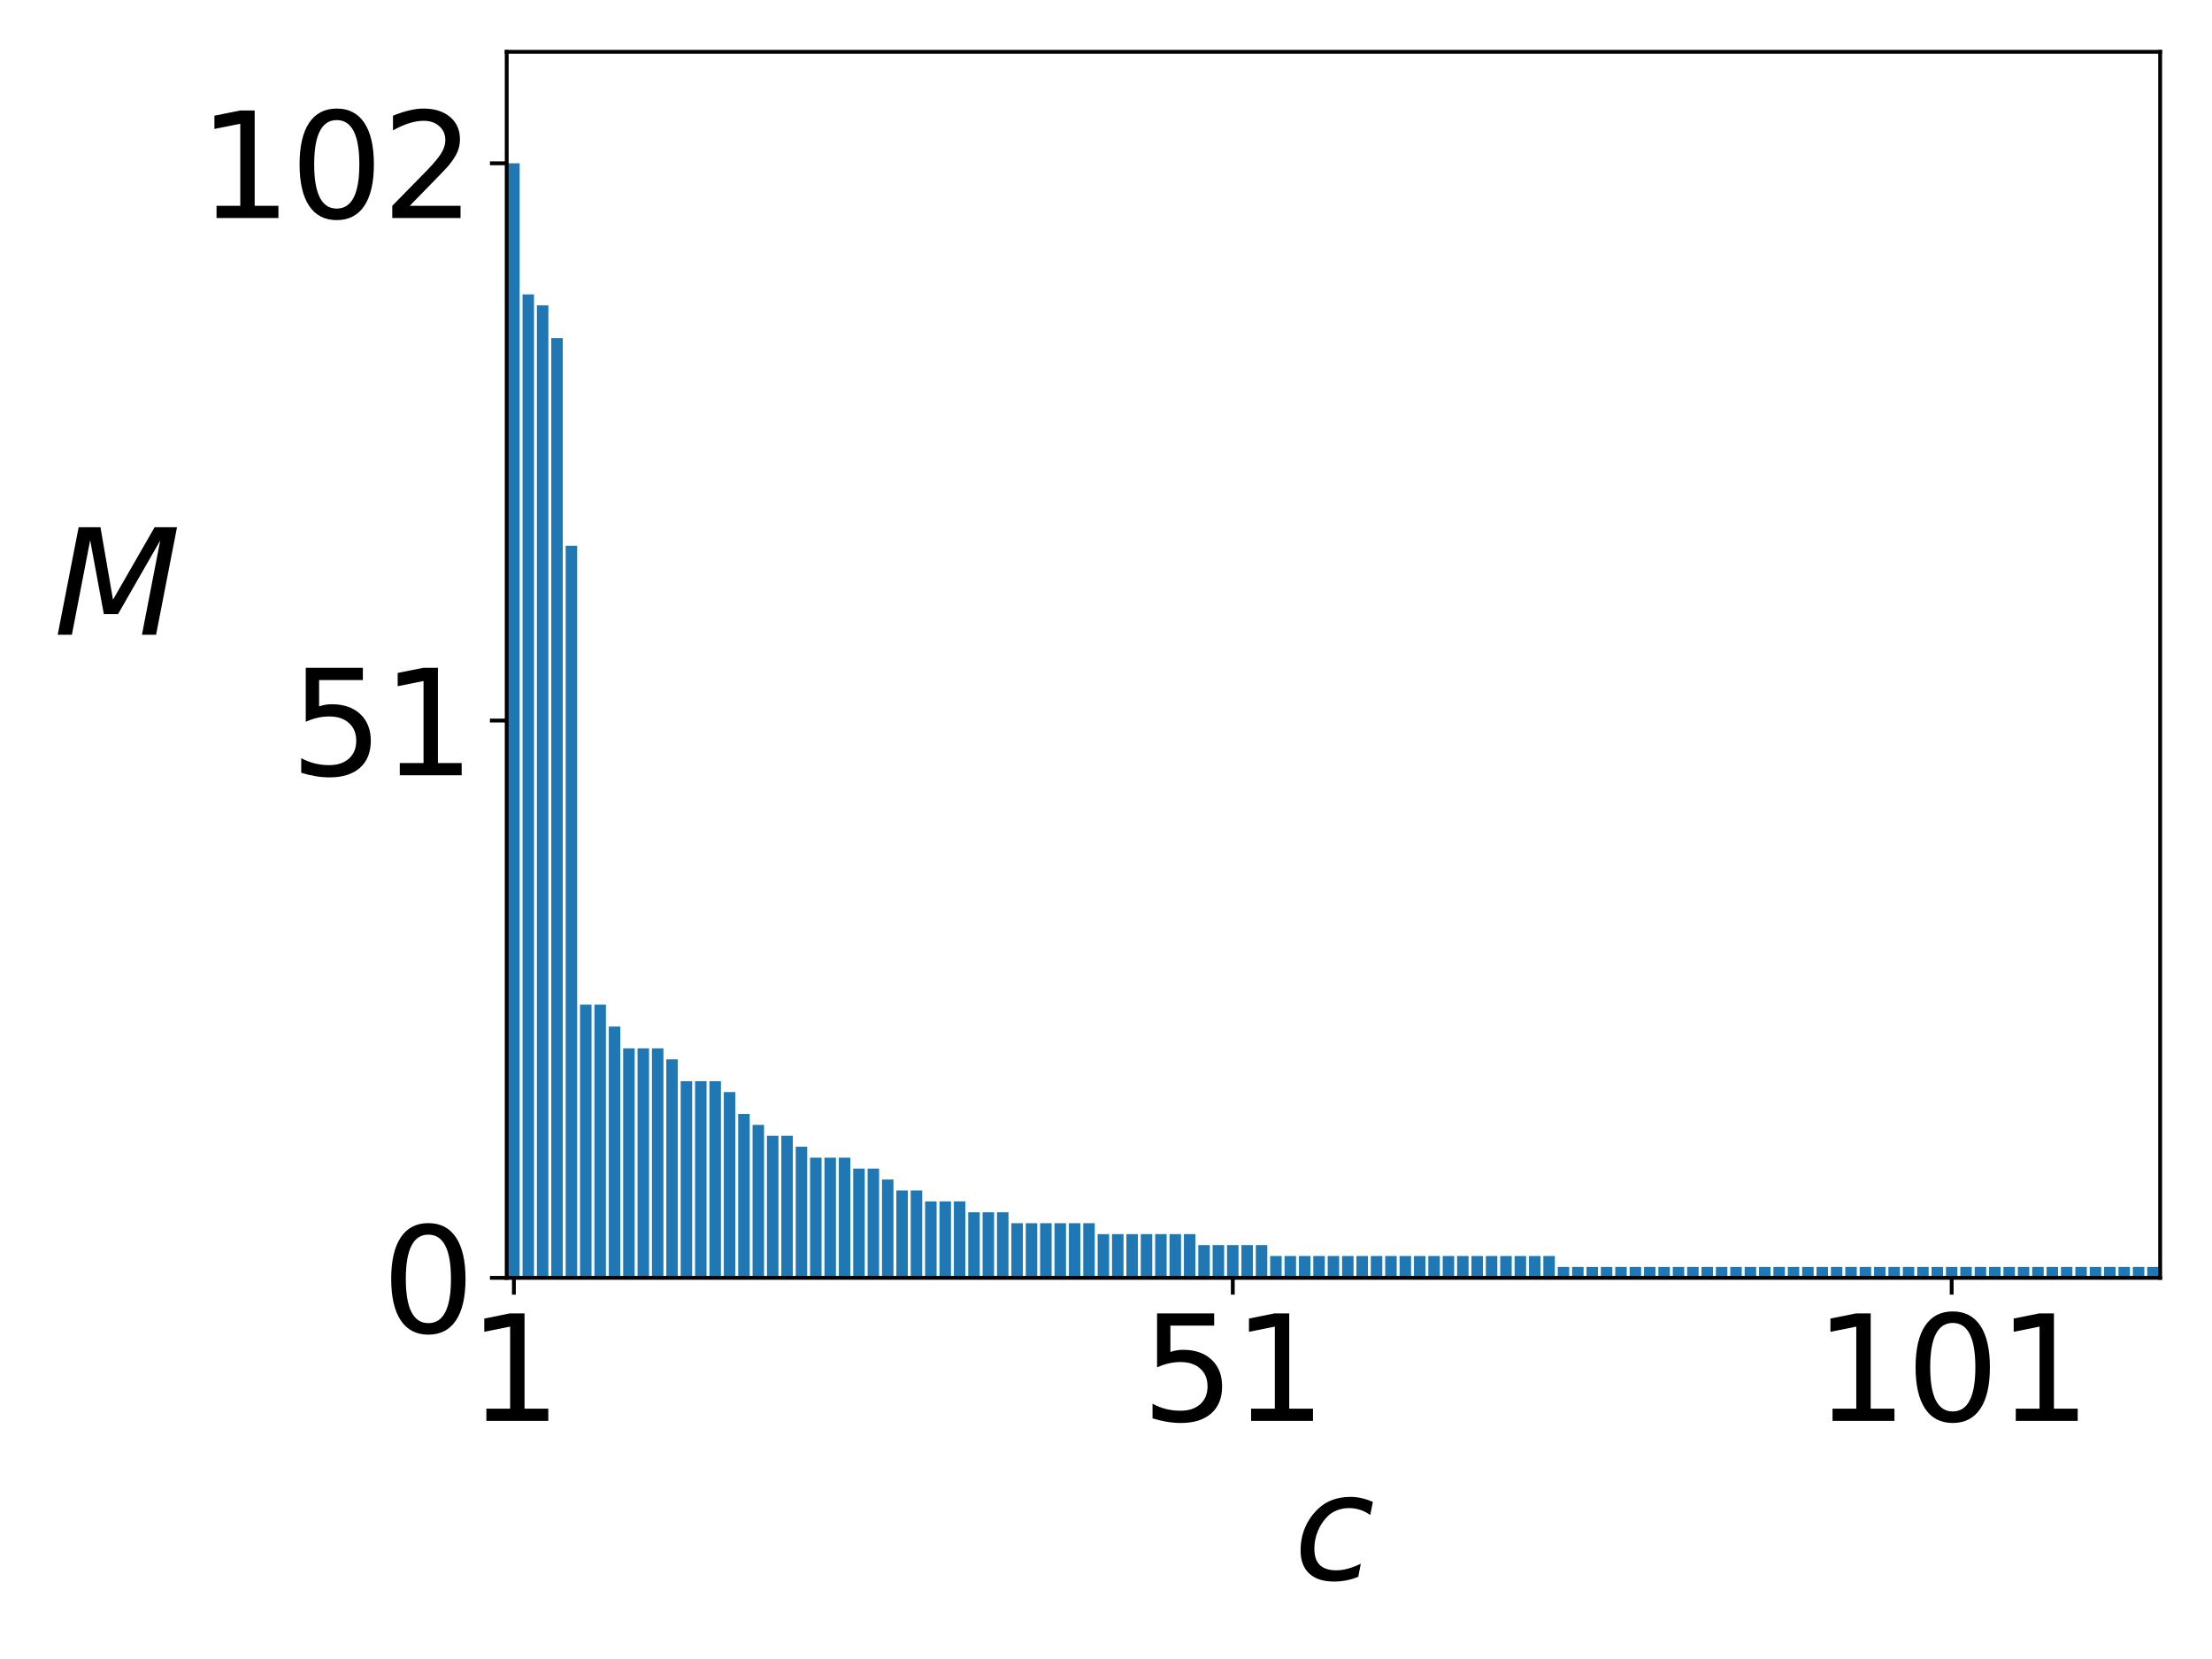 <?xml version="1.0" encoding="utf-8" standalone="no"?>
<!DOCTYPE svg PUBLIC "-//W3C//DTD SVG 1.1//EN"
  "http://www.w3.org/Graphics/SVG/1.1/DTD/svg11.dtd">
<svg xmlns:xlink="http://www.w3.org/1999/xlink" width="460.8pt" height="345.6pt" viewBox="0 0 460.8 345.6" xmlns="http://www.w3.org/2000/svg" version="1.1">
 <defs>
  <style type="text/css">*{stroke-linejoin: round; stroke-linecap: butt}</style>
 </defs>
 <g id="figure_1">
  <g id="patch_1">
   <path d="M 0 345.6 
L 460.8 345.6 
L 460.8 0 
L 0 0 
z
" style="fill: #ffffff"/>
  </g>
  <g id="axes_1">
   <g id="patch_2">
    <path d="M 105.556 266.2 
L 450 266.2 
L 450 10.8 
L 105.556 10.8 
z
" style="fill: #ffffff"/>
   </g>
   <g id="patch_3">
    <path d="M 105.856 266.2 
L 108.252 266.2 
L 108.252 34.018 
L 105.856 34.018 
z
" clip-path="url(#p970e41d0e4)" style="fill: #1f77b4"/>
   </g>
   <g id="patch_4">
    <path d="M 108.851 266.2 
L 111.247 266.2 
L 111.247 61.334 
L 108.851 61.334 
z
" clip-path="url(#p970e41d0e4)" style="fill: #1f77b4"/>
   </g>
   <g id="patch_5">
    <path d="M 111.846 266.2 
L 114.242 266.2 
L 114.242 63.61 
L 111.846 63.61 
z
" clip-path="url(#p970e41d0e4)" style="fill: #1f77b4"/>
   </g>
   <g id="patch_6">
    <path d="M 114.841 266.2 
L 117.237 266.2 
L 117.237 70.439 
L 114.841 70.439 
z
" clip-path="url(#p970e41d0e4)" style="fill: #1f77b4"/>
   </g>
   <g id="patch_7">
    <path d="M 117.836 266.2 
L 120.233 266.2 
L 120.233 113.688 
L 117.836 113.688 
z
" clip-path="url(#p970e41d0e4)" style="fill: #1f77b4"/>
   </g>
   <g id="patch_8">
    <path d="M 120.832 266.2 
L 123.228 266.2 
L 123.228 209.293 
L 120.832 209.293 
z
" clip-path="url(#p970e41d0e4)" style="fill: #1f77b4"/>
   </g>
   <g id="patch_9">
    <path d="M 123.827 266.2 
L 126.223 266.2 
L 126.223 209.293 
L 123.827 209.293 
z
" clip-path="url(#p970e41d0e4)" style="fill: #1f77b4"/>
   </g>
   <g id="patch_10">
    <path d="M 126.822 266.2 
L 129.218 266.2 
L 129.218 213.845 
L 126.822 213.845 
z
" clip-path="url(#p970e41d0e4)" style="fill: #1f77b4"/>
   </g>
   <g id="patch_11">
    <path d="M 129.817 266.2 
L 132.213 266.2 
L 132.213 218.398 
L 129.817 218.398 
z
" clip-path="url(#p970e41d0e4)" style="fill: #1f77b4"/>
   </g>
   <g id="patch_12">
    <path d="M 132.812 266.2 
L 135.208 266.2 
L 135.208 218.398 
L 132.812 218.398 
z
" clip-path="url(#p970e41d0e4)" style="fill: #1f77b4"/>
   </g>
   <g id="patch_13">
    <path d="M 135.807 266.2 
L 138.204 266.2 
L 138.204 218.398 
L 135.807 218.398 
z
" clip-path="url(#p970e41d0e4)" style="fill: #1f77b4"/>
   </g>
   <g id="patch_14">
    <path d="M 138.803 266.2 
L 141.199 266.2 
L 141.199 220.674 
L 138.803 220.674 
z
" clip-path="url(#p970e41d0e4)" style="fill: #1f77b4"/>
   </g>
   <g id="patch_15">
    <path d="M 141.798 266.2 
L 144.194 266.2 
L 144.194 225.227 
L 141.798 225.227 
z
" clip-path="url(#p970e41d0e4)" style="fill: #1f77b4"/>
   </g>
   <g id="patch_16">
    <path d="M 144.793 266.2 
L 147.189 266.2 
L 147.189 225.227 
L 144.793 225.227 
z
" clip-path="url(#p970e41d0e4)" style="fill: #1f77b4"/>
   </g>
   <g id="patch_17">
    <path d="M 147.788 266.2 
L 150.184 266.2 
L 150.184 225.227 
L 147.788 225.227 
z
" clip-path="url(#p970e41d0e4)" style="fill: #1f77b4"/>
   </g>
   <g id="patch_18">
    <path d="M 150.783 266.2 
L 153.179 266.2 
L 153.179 227.503 
L 150.783 227.503 
z
" clip-path="url(#p970e41d0e4)" style="fill: #1f77b4"/>
   </g>
   <g id="patch_19">
    <path d="M 153.778 266.2 
L 156.175 266.2 
L 156.175 232.056 
L 153.778 232.056 
z
" clip-path="url(#p970e41d0e4)" style="fill: #1f77b4"/>
   </g>
   <g id="patch_20">
    <path d="M 156.774 266.2 
L 159.17 266.2 
L 159.17 234.332 
L 156.774 234.332 
z
" clip-path="url(#p970e41d0e4)" style="fill: #1f77b4"/>
   </g>
   <g id="patch_21">
    <path d="M 159.769 266.2 
L 162.165 266.2 
L 162.165 236.608 
L 159.769 236.608 
z
" clip-path="url(#p970e41d0e4)" style="fill: #1f77b4"/>
   </g>
   <g id="patch_22">
    <path d="M 162.764 266.2 
L 165.16 266.2 
L 165.16 236.608 
L 162.764 236.608 
z
" clip-path="url(#p970e41d0e4)" style="fill: #1f77b4"/>
   </g>
   <g id="patch_23">
    <path d="M 165.759 266.2 
L 168.155 266.2 
L 168.155 238.884 
L 165.759 238.884 
z
" clip-path="url(#p970e41d0e4)" style="fill: #1f77b4"/>
   </g>
   <g id="patch_24">
    <path d="M 168.754 266.2 
L 171.15 266.2 
L 171.15 241.161 
L 168.754 241.161 
z
" clip-path="url(#p970e41d0e4)" style="fill: #1f77b4"/>
   </g>
   <g id="patch_25">
    <path d="M 171.749 266.2 
L 174.145 266.2 
L 174.145 241.161 
L 171.749 241.161 
z
" clip-path="url(#p970e41d0e4)" style="fill: #1f77b4"/>
   </g>
   <g id="patch_26">
    <path d="M 174.745 266.2 
L 177.141 266.2 
L 177.141 241.161 
L 174.745 241.161 
z
" clip-path="url(#p970e41d0e4)" style="fill: #1f77b4"/>
   </g>
   <g id="patch_27">
    <path d="M 177.74 266.2 
L 180.136 266.2 
L 180.136 243.437 
L 177.74 243.437 
z
" clip-path="url(#p970e41d0e4)" style="fill: #1f77b4"/>
   </g>
   <g id="patch_28">
    <path d="M 180.735 266.2 
L 183.131 266.2 
L 183.131 243.437 
L 180.735 243.437 
z
" clip-path="url(#p970e41d0e4)" style="fill: #1f77b4"/>
   </g>
   <g id="patch_29">
    <path d="M 183.73 266.2 
L 186.126 266.2 
L 186.126 245.713 
L 183.73 245.713 
z
" clip-path="url(#p970e41d0e4)" style="fill: #1f77b4"/>
   </g>
   <g id="patch_30">
    <path d="M 186.725 266.2 
L 189.121 266.2 
L 189.121 247.99 
L 186.725 247.99 
z
" clip-path="url(#p970e41d0e4)" style="fill: #1f77b4"/>
   </g>
   <g id="patch_31">
    <path d="M 189.72 266.2 
L 192.116 266.2 
L 192.116 247.99 
L 189.72 247.99 
z
" clip-path="url(#p970e41d0e4)" style="fill: #1f77b4"/>
   </g>
   <g id="patch_32">
    <path d="M 192.715 266.2 
L 195.112 266.2 
L 195.112 250.266 
L 192.715 250.266 
z
" clip-path="url(#p970e41d0e4)" style="fill: #1f77b4"/>
   </g>
   <g id="patch_33">
    <path d="M 195.711 266.2 
L 198.107 266.2 
L 198.107 250.266 
L 195.711 250.266 
z
" clip-path="url(#p970e41d0e4)" style="fill: #1f77b4"/>
   </g>
   <g id="patch_34">
    <path d="M 198.706 266.2 
L 201.102 266.2 
L 201.102 250.266 
L 198.706 250.266 
z
" clip-path="url(#p970e41d0e4)" style="fill: #1f77b4"/>
   </g>
   <g id="patch_35">
    <path d="M 201.701 266.2 
L 204.097 266.2 
L 204.097 252.542 
L 201.701 252.542 
z
" clip-path="url(#p970e41d0e4)" style="fill: #1f77b4"/>
   </g>
   <g id="patch_36">
    <path d="M 204.696 266.2 
L 207.092 266.2 
L 207.092 252.542 
L 204.696 252.542 
z
" clip-path="url(#p970e41d0e4)" style="fill: #1f77b4"/>
   </g>
   <g id="patch_37">
    <path d="M 207.691 266.2 
L 210.087 266.2 
L 210.087 252.542 
L 207.691 252.542 
z
" clip-path="url(#p970e41d0e4)" style="fill: #1f77b4"/>
   </g>
   <g id="patch_38">
    <path d="M 210.686 266.2 
L 213.083 266.2 
L 213.083 254.819 
L 210.686 254.819 
z
" clip-path="url(#p970e41d0e4)" style="fill: #1f77b4"/>
   </g>
   <g id="patch_39">
    <path d="M 213.682 266.2 
L 216.078 266.2 
L 216.078 254.819 
L 213.682 254.819 
z
" clip-path="url(#p970e41d0e4)" style="fill: #1f77b4"/>
   </g>
   <g id="patch_40">
    <path d="M 216.677 266.2 
L 219.073 266.2 
L 219.073 254.819 
L 216.677 254.819 
z
" clip-path="url(#p970e41d0e4)" style="fill: #1f77b4"/>
   </g>
   <g id="patch_41">
    <path d="M 219.672 266.2 
L 222.068 266.2 
L 222.068 254.819 
L 219.672 254.819 
z
" clip-path="url(#p970e41d0e4)" style="fill: #1f77b4"/>
   </g>
   <g id="patch_42">
    <path d="M 222.667 266.2 
L 225.063 266.2 
L 225.063 254.819 
L 222.667 254.819 
z
" clip-path="url(#p970e41d0e4)" style="fill: #1f77b4"/>
   </g>
   <g id="patch_43">
    <path d="M 225.662 266.2 
L 228.058 266.2 
L 228.058 254.819 
L 225.662 254.819 
z
" clip-path="url(#p970e41d0e4)" style="fill: #1f77b4"/>
   </g>
   <g id="patch_44">
    <path d="M 228.657 266.2 
L 231.054 266.2 
L 231.054 257.095 
L 228.657 257.095 
z
" clip-path="url(#p970e41d0e4)" style="fill: #1f77b4"/>
   </g>
   <g id="patch_45">
    <path d="M 231.653 266.2 
L 234.049 266.2 
L 234.049 257.095 
L 231.653 257.095 
z
" clip-path="url(#p970e41d0e4)" style="fill: #1f77b4"/>
   </g>
   <g id="patch_46">
    <path d="M 234.648 266.2 
L 237.044 266.2 
L 237.044 257.095 
L 234.648 257.095 
z
" clip-path="url(#p970e41d0e4)" style="fill: #1f77b4"/>
   </g>
   <g id="patch_47">
    <path d="M 237.643 266.2 
L 240.039 266.2 
L 240.039 257.095 
L 237.643 257.095 
z
" clip-path="url(#p970e41d0e4)" style="fill: #1f77b4"/>
   </g>
   <g id="patch_48">
    <path d="M 240.638 266.2 
L 243.034 266.2 
L 243.034 257.095 
L 240.638 257.095 
z
" clip-path="url(#p970e41d0e4)" style="fill: #1f77b4"/>
   </g>
   <g id="patch_49">
    <path d="M 243.633 266.2 
L 246.029 266.2 
L 246.029 257.095 
L 243.633 257.095 
z
" clip-path="url(#p970e41d0e4)" style="fill: #1f77b4"/>
   </g>
   <g id="patch_50">
    <path d="M 246.628 266.2 
L 249.025 266.2 
L 249.025 257.095 
L 246.628 257.095 
z
" clip-path="url(#p970e41d0e4)" style="fill: #1f77b4"/>
   </g>
   <g id="patch_51">
    <path d="M 249.624 266.2 
L 252.02 266.2 
L 252.02 259.371 
L 249.624 259.371 
z
" clip-path="url(#p970e41d0e4)" style="fill: #1f77b4"/>
   </g>
   <g id="patch_52">
    <path d="M 252.619 266.2 
L 255.015 266.2 
L 255.015 259.371 
L 252.619 259.371 
z
" clip-path="url(#p970e41d0e4)" style="fill: #1f77b4"/>
   </g>
   <g id="patch_53">
    <path d="M 255.614 266.2 
L 258.01 266.2 
L 258.01 259.371 
L 255.614 259.371 
z
" clip-path="url(#p970e41d0e4)" style="fill: #1f77b4"/>
   </g>
   <g id="patch_54">
    <path d="M 258.609 266.2 
L 261.005 266.2 
L 261.005 259.371 
L 258.609 259.371 
z
" clip-path="url(#p970e41d0e4)" style="fill: #1f77b4"/>
   </g>
   <g id="patch_55">
    <path d="M 261.604 266.2 
L 264 266.2 
L 264 259.371 
L 261.604 259.371 
z
" clip-path="url(#p970e41d0e4)" style="fill: #1f77b4"/>
   </g>
   <g id="patch_56">
    <path d="M 264.599 266.2 
L 266.996 266.2 
L 266.996 261.647 
L 264.599 261.647 
z
" clip-path="url(#p970e41d0e4)" style="fill: #1f77b4"/>
   </g>
   <g id="patch_57">
    <path d="M 267.595 266.2 
L 269.991 266.2 
L 269.991 261.647 
L 267.595 261.647 
z
" clip-path="url(#p970e41d0e4)" style="fill: #1f77b4"/>
   </g>
   <g id="patch_58">
    <path d="M 270.59 266.2 
L 272.986 266.2 
L 272.986 261.647 
L 270.59 261.647 
z
" clip-path="url(#p970e41d0e4)" style="fill: #1f77b4"/>
   </g>
   <g id="patch_59">
    <path d="M 273.585 266.2 
L 275.981 266.2 
L 275.981 261.647 
L 273.585 261.647 
z
" clip-path="url(#p970e41d0e4)" style="fill: #1f77b4"/>
   </g>
   <g id="patch_60">
    <path d="M 276.58 266.2 
L 278.976 266.2 
L 278.976 261.647 
L 276.58 261.647 
z
" clip-path="url(#p970e41d0e4)" style="fill: #1f77b4"/>
   </g>
   <g id="patch_61">
    <path d="M 279.575 266.2 
L 281.971 266.2 
L 281.971 261.647 
L 279.575 261.647 
z
" clip-path="url(#p970e41d0e4)" style="fill: #1f77b4"/>
   </g>
   <g id="patch_62">
    <path d="M 282.57 266.2 
L 284.967 266.2 
L 284.967 261.647 
L 282.57 261.647 
z
" clip-path="url(#p970e41d0e4)" style="fill: #1f77b4"/>
   </g>
   <g id="patch_63">
    <path d="M 285.566 266.2 
L 287.962 266.2 
L 287.962 261.647 
L 285.566 261.647 
z
" clip-path="url(#p970e41d0e4)" style="fill: #1f77b4"/>
   </g>
   <g id="patch_64">
    <path d="M 288.561 266.2 
L 290.957 266.2 
L 290.957 261.647 
L 288.561 261.647 
z
" clip-path="url(#p970e41d0e4)" style="fill: #1f77b4"/>
   </g>
   <g id="patch_65">
    <path d="M 291.556 266.2 
L 293.952 266.2 
L 293.952 261.647 
L 291.556 261.647 
z
" clip-path="url(#p970e41d0e4)" style="fill: #1f77b4"/>
   </g>
   <g id="patch_66">
    <path d="M 294.551 266.2 
L 296.947 266.2 
L 296.947 261.647 
L 294.551 261.647 
z
" clip-path="url(#p970e41d0e4)" style="fill: #1f77b4"/>
   </g>
   <g id="patch_67">
    <path d="M 297.546 266.2 
L 299.942 266.2 
L 299.942 261.647 
L 297.546 261.647 
z
" clip-path="url(#p970e41d0e4)" style="fill: #1f77b4"/>
   </g>
   <g id="patch_68">
    <path d="M 300.541 266.2 
L 302.937 266.2 
L 302.937 261.647 
L 300.541 261.647 
z
" clip-path="url(#p970e41d0e4)" style="fill: #1f77b4"/>
   </g>
   <g id="patch_69">
    <path d="M 303.537 266.2 
L 305.933 266.2 
L 305.933 261.647 
L 303.537 261.647 
z
" clip-path="url(#p970e41d0e4)" style="fill: #1f77b4"/>
   </g>
   <g id="patch_70">
    <path d="M 306.532 266.2 
L 308.928 266.2 
L 308.928 261.647 
L 306.532 261.647 
z
" clip-path="url(#p970e41d0e4)" style="fill: #1f77b4"/>
   </g>
   <g id="patch_71">
    <path d="M 309.527 266.2 
L 311.923 266.2 
L 311.923 261.647 
L 309.527 261.647 
z
" clip-path="url(#p970e41d0e4)" style="fill: #1f77b4"/>
   </g>
   <g id="patch_72">
    <path d="M 312.522 266.2 
L 314.918 266.2 
L 314.918 261.647 
L 312.522 261.647 
z
" clip-path="url(#p970e41d0e4)" style="fill: #1f77b4"/>
   </g>
   <g id="patch_73">
    <path d="M 315.517 266.2 
L 317.913 266.2 
L 317.913 261.647 
L 315.517 261.647 
z
" clip-path="url(#p970e41d0e4)" style="fill: #1f77b4"/>
   </g>
   <g id="patch_74">
    <path d="M 318.512 266.2 
L 320.908 266.2 
L 320.908 261.647 
L 318.512 261.647 
z
" clip-path="url(#p970e41d0e4)" style="fill: #1f77b4"/>
   </g>
   <g id="patch_75">
    <path d="M 321.508 266.2 
L 323.904 266.2 
L 323.904 261.647 
L 321.508 261.647 
z
" clip-path="url(#p970e41d0e4)" style="fill: #1f77b4"/>
   </g>
   <g id="patch_76">
    <path d="M 324.503 266.2 
L 326.899 266.2 
L 326.899 263.924 
L 324.503 263.924 
z
" clip-path="url(#p970e41d0e4)" style="fill: #1f77b4"/>
   </g>
   <g id="patch_77">
    <path d="M 327.498 266.2 
L 329.894 266.2 
L 329.894 263.924 
L 327.498 263.924 
z
" clip-path="url(#p970e41d0e4)" style="fill: #1f77b4"/>
   </g>
   <g id="patch_78">
    <path d="M 330.493 266.2 
L 332.889 266.2 
L 332.889 263.924 
L 330.493 263.924 
z
" clip-path="url(#p970e41d0e4)" style="fill: #1f77b4"/>
   </g>
   <g id="patch_79">
    <path d="M 333.488 266.2 
L 335.884 266.2 
L 335.884 263.924 
L 333.488 263.924 
z
" clip-path="url(#p970e41d0e4)" style="fill: #1f77b4"/>
   </g>
   <g id="patch_80">
    <path d="M 336.483 266.2 
L 338.879 266.2 
L 338.879 263.924 
L 336.483 263.924 
z
" clip-path="url(#p970e41d0e4)" style="fill: #1f77b4"/>
   </g>
   <g id="patch_81">
    <path d="M 339.478 266.2 
L 341.875 266.2 
L 341.875 263.924 
L 339.478 263.924 
z
" clip-path="url(#p970e41d0e4)" style="fill: #1f77b4"/>
   </g>
   <g id="patch_82">
    <path d="M 342.474 266.2 
L 344.87 266.2 
L 344.87 263.924 
L 342.474 263.924 
z
" clip-path="url(#p970e41d0e4)" style="fill: #1f77b4"/>
   </g>
   <g id="patch_83">
    <path d="M 345.469 266.2 
L 347.865 266.2 
L 347.865 263.924 
L 345.469 263.924 
z
" clip-path="url(#p970e41d0e4)" style="fill: #1f77b4"/>
   </g>
   <g id="patch_84">
    <path d="M 348.464 266.2 
L 350.86 266.2 
L 350.86 263.924 
L 348.464 263.924 
z
" clip-path="url(#p970e41d0e4)" style="fill: #1f77b4"/>
   </g>
   <g id="patch_85">
    <path d="M 351.459 266.2 
L 353.855 266.2 
L 353.855 263.924 
L 351.459 263.924 
z
" clip-path="url(#p970e41d0e4)" style="fill: #1f77b4"/>
   </g>
   <g id="patch_86">
    <path d="M 354.454 266.2 
L 356.85 266.2 
L 356.85 263.924 
L 354.454 263.924 
z
" clip-path="url(#p970e41d0e4)" style="fill: #1f77b4"/>
   </g>
   <g id="patch_87">
    <path d="M 357.449 266.2 
L 359.846 266.2 
L 359.846 263.924 
L 357.449 263.924 
z
" clip-path="url(#p970e41d0e4)" style="fill: #1f77b4"/>
   </g>
   <g id="patch_88">
    <path d="M 360.445 266.2 
L 362.841 266.2 
L 362.841 263.924 
L 360.445 263.924 
z
" clip-path="url(#p970e41d0e4)" style="fill: #1f77b4"/>
   </g>
   <g id="patch_89">
    <path d="M 363.44 266.2 
L 365.836 266.2 
L 365.836 263.924 
L 363.44 263.924 
z
" clip-path="url(#p970e41d0e4)" style="fill: #1f77b4"/>
   </g>
   <g id="patch_90">
    <path d="M 366.435 266.2 
L 368.831 266.2 
L 368.831 263.924 
L 366.435 263.924 
z
" clip-path="url(#p970e41d0e4)" style="fill: #1f77b4"/>
   </g>
   <g id="patch_91">
    <path d="M 369.43 266.2 
L 371.826 266.2 
L 371.826 263.924 
L 369.43 263.924 
z
" clip-path="url(#p970e41d0e4)" style="fill: #1f77b4"/>
   </g>
   <g id="patch_92">
    <path d="M 372.425 266.2 
L 374.821 266.2 
L 374.821 263.924 
L 372.425 263.924 
z
" clip-path="url(#p970e41d0e4)" style="fill: #1f77b4"/>
   </g>
   <g id="patch_93">
    <path d="M 375.42 266.2 
L 377.817 266.2 
L 377.817 263.924 
L 375.42 263.924 
z
" clip-path="url(#p970e41d0e4)" style="fill: #1f77b4"/>
   </g>
   <g id="patch_94">
    <path d="M 378.416 266.2 
L 380.812 266.2 
L 380.812 263.924 
L 378.416 263.924 
z
" clip-path="url(#p970e41d0e4)" style="fill: #1f77b4"/>
   </g>
   <g id="patch_95">
    <path d="M 381.411 266.2 
L 383.807 266.2 
L 383.807 263.924 
L 381.411 263.924 
z
" clip-path="url(#p970e41d0e4)" style="fill: #1f77b4"/>
   </g>
   <g id="patch_96">
    <path d="M 384.406 266.2 
L 386.802 266.2 
L 386.802 263.924 
L 384.406 263.924 
z
" clip-path="url(#p970e41d0e4)" style="fill: #1f77b4"/>
   </g>
   <g id="patch_97">
    <path d="M 387.401 266.2 
L 389.797 266.2 
L 389.797 263.924 
L 387.401 263.924 
z
" clip-path="url(#p970e41d0e4)" style="fill: #1f77b4"/>
   </g>
   <g id="patch_98">
    <path d="M 390.396 266.2 
L 392.792 266.2 
L 392.792 263.924 
L 390.396 263.924 
z
" clip-path="url(#p970e41d0e4)" style="fill: #1f77b4"/>
   </g>
   <g id="patch_99">
    <path d="M 393.391 266.2 
L 395.788 266.2 
L 395.788 263.924 
L 393.391 263.924 
z
" clip-path="url(#p970e41d0e4)" style="fill: #1f77b4"/>
   </g>
   <g id="patch_100">
    <path d="M 396.387 266.2 
L 398.783 266.2 
L 398.783 263.924 
L 396.387 263.924 
z
" clip-path="url(#p970e41d0e4)" style="fill: #1f77b4"/>
   </g>
   <g id="patch_101">
    <path d="M 399.382 266.2 
L 401.778 266.2 
L 401.778 263.924 
L 399.382 263.924 
z
" clip-path="url(#p970e41d0e4)" style="fill: #1f77b4"/>
   </g>
   <g id="patch_102">
    <path d="M 402.377 266.2 
L 404.773 266.2 
L 404.773 263.924 
L 402.377 263.924 
z
" clip-path="url(#p970e41d0e4)" style="fill: #1f77b4"/>
   </g>
   <g id="patch_103">
    <path d="M 405.372 266.2 
L 407.768 266.2 
L 407.768 263.924 
L 405.372 263.924 
z
" clip-path="url(#p970e41d0e4)" style="fill: #1f77b4"/>
   </g>
   <g id="patch_104">
    <path d="M 408.367 266.2 
L 410.763 266.2 
L 410.763 263.924 
L 408.367 263.924 
z
" clip-path="url(#p970e41d0e4)" style="fill: #1f77b4"/>
   </g>
   <g id="patch_105">
    <path d="M 411.362 266.2 
L 413.759 266.2 
L 413.759 263.924 
L 411.362 263.924 
z
" clip-path="url(#p970e41d0e4)" style="fill: #1f77b4"/>
   </g>
   <g id="patch_106">
    <path d="M 414.358 266.2 
L 416.754 266.2 
L 416.754 263.924 
L 414.358 263.924 
z
" clip-path="url(#p970e41d0e4)" style="fill: #1f77b4"/>
   </g>
   <g id="patch_107">
    <path d="M 417.353 266.2 
L 419.749 266.2 
L 419.749 263.924 
L 417.353 263.924 
z
" clip-path="url(#p970e41d0e4)" style="fill: #1f77b4"/>
   </g>
   <g id="patch_108">
    <path d="M 420.348 266.2 
L 422.744 266.2 
L 422.744 263.924 
L 420.348 263.924 
z
" clip-path="url(#p970e41d0e4)" style="fill: #1f77b4"/>
   </g>
   <g id="patch_109">
    <path d="M 423.343 266.2 
L 425.739 266.2 
L 425.739 263.924 
L 423.343 263.924 
z
" clip-path="url(#p970e41d0e4)" style="fill: #1f77b4"/>
   </g>
   <g id="patch_110">
    <path d="M 426.338 266.2 
L 428.734 266.2 
L 428.734 263.924 
L 426.338 263.924 
z
" clip-path="url(#p970e41d0e4)" style="fill: #1f77b4"/>
   </g>
   <g id="patch_111">
    <path d="M 429.333 266.2 
L 431.73 266.2 
L 431.73 263.924 
L 429.333 263.924 
z
" clip-path="url(#p970e41d0e4)" style="fill: #1f77b4"/>
   </g>
   <g id="patch_112">
    <path d="M 432.329 266.2 
L 434.725 266.2 
L 434.725 263.924 
L 432.329 263.924 
z
" clip-path="url(#p970e41d0e4)" style="fill: #1f77b4"/>
   </g>
   <g id="patch_113">
    <path d="M 435.324 266.2 
L 437.72 266.2 
L 437.72 263.924 
L 435.324 263.924 
z
" clip-path="url(#p970e41d0e4)" style="fill: #1f77b4"/>
   </g>
   <g id="patch_114">
    <path d="M 438.319 266.2 
L 440.715 266.2 
L 440.715 263.924 
L 438.319 263.924 
z
" clip-path="url(#p970e41d0e4)" style="fill: #1f77b4"/>
   </g>
   <g id="patch_115">
    <path d="M 441.314 266.2 
L 443.71 266.2 
L 443.71 263.924 
L 441.314 263.924 
z
" clip-path="url(#p970e41d0e4)" style="fill: #1f77b4"/>
   </g>
   <g id="patch_116">
    <path d="M 444.309 266.2 
L 446.705 266.2 
L 446.705 263.924 
L 444.309 263.924 
z
" clip-path="url(#p970e41d0e4)" style="fill: #1f77b4"/>
   </g>
   <g id="patch_117">
    <path d="M 447.304 266.2 
L 449.7 266.2 
L 449.7 263.924 
L 447.304 263.924 
z
" clip-path="url(#p970e41d0e4)" style="fill: #1f77b4"/>
   </g>
   <g id="matplotlib.axis_1">
    <g id="xtick_1">
     <g id="line2d_1">
      <defs>
       <path id="m6b1278f028" d="M 0 0 
L 0 3.5 
" style="stroke: #000000; stroke-width: 0.8"/>
      </defs>
      <g>
       <use xlink:href="#m6b1278f028" x="107.054" y="266.2" style="stroke: #000000; stroke-width: 0.8"/>
      </g>
     </g>
     <g id="text_1">
      <!-- 1 -->
      <g transform="translate(97.51 295.995)scale(0.3 -0.3)">
       <defs>
        <path id="DejaVuSans-31" d="M 794 531 
L 1825 531 
L 1825 4091 
L 703 3866 
L 703 4441 
L 1819 4666 
L 2450 4666 
L 2450 531 
L 3481 531 
L 3481 0 
L 794 0 
L 794 531 
z
" transform="scale(0.016)"/>
       </defs>
       <use xlink:href="#DejaVuSans-31"/>
      </g>
     </g>
    </g>
    <g id="xtick_2">
     <g id="line2d_2">
      <g>
       <use xlink:href="#m6b1278f028" x="256.812" y="266.2" style="stroke: #000000; stroke-width: 0.8"/>
      </g>
     </g>
     <g id="text_2">
      <!-- 51 -->
      <g transform="translate(237.724 295.995)scale(0.3 -0.3)">
       <defs>
        <path id="DejaVuSans-35" d="M 691 4666 
L 3169 4666 
L 3169 4134 
L 1269 4134 
L 1269 2991 
Q 1406 3038 1543 3061 
Q 1681 3084 1819 3084 
Q 2600 3084 3056 2656 
Q 3513 2228 3513 1497 
Q 3513 744 3044 326 
Q 2575 -91 1722 -91 
Q 1428 -91 1123 -41 
Q 819 9 494 109 
L 494 744 
Q 775 591 1075 516 
Q 1375 441 1709 441 
Q 2250 441 2565 725 
Q 2881 1009 2881 1497 
Q 2881 1984 2565 2268 
Q 2250 2553 1709 2553 
Q 1456 2553 1204 2497 
Q 953 2441 691 2322 
L 691 4666 
z
" transform="scale(0.016)"/>
       </defs>
       <use xlink:href="#DejaVuSans-35"/>
       <use xlink:href="#DejaVuSans-31" x="63.623"/>
      </g>
     </g>
    </g>
    <g id="xtick_3">
     <g id="line2d_3">
      <g>
       <use xlink:href="#m6b1278f028" x="406.57" y="266.2" style="stroke: #000000; stroke-width: 0.8"/>
      </g>
     </g>
     <g id="text_3">
      <!-- 101 -->
      <g transform="translate(377.939 295.995)scale(0.3 -0.3)">
       <defs>
        <path id="DejaVuSans-30" d="M 2034 4250 
Q 1547 4250 1301 3770 
Q 1056 3291 1056 2328 
Q 1056 1369 1301 889 
Q 1547 409 2034 409 
Q 2525 409 2770 889 
Q 3016 1369 3016 2328 
Q 3016 3291 2770 3770 
Q 2525 4250 2034 4250 
z
M 2034 4750 
Q 2819 4750 3233 4129 
Q 3647 3509 3647 2328 
Q 3647 1150 3233 529 
Q 2819 -91 2034 -91 
Q 1250 -91 836 529 
Q 422 1150 422 2328 
Q 422 3509 836 4129 
Q 1250 4750 2034 4750 
z
" transform="scale(0.016)"/>
       </defs>
       <use xlink:href="#DejaVuSans-31"/>
       <use xlink:href="#DejaVuSans-30" x="63.623"/>
       <use xlink:href="#DejaVuSans-31" x="127.246"/>
      </g>
     </g>
    </g>
    <g id="text_4">
     <!-- $c$ -->
     <g transform="translate(269.528 329.03)scale(0.3 -0.3)">
      <defs>
       <path id="DejaVuSans-Oblique-63" d="M 3431 3366 
L 3316 2797 
Q 3109 2947 2876 3022 
Q 2644 3097 2394 3097 
Q 2119 3097 1870 3000 
Q 1622 2903 1453 2725 
Q 1184 2453 1037 2087 
Q 891 1722 891 1331 
Q 891 859 1127 628 
Q 1363 397 1844 397 
Q 2081 397 2348 469 
Q 2616 541 2906 684 
L 2797 116 
Q 2547 13 2283 -39 
Q 2019 -91 1741 -91 
Q 1044 -91 669 257 
Q 294 606 294 1253 
Q 294 1797 489 2255 
Q 684 2713 1069 3078 
Q 1331 3328 1684 3456 
Q 2038 3584 2456 3584 
Q 2700 3584 2940 3529 
Q 3181 3475 3431 3366 
z
" transform="scale(0.016)"/>
      </defs>
      <use xlink:href="#DejaVuSans-Oblique-63"/>
     </g>
    </g>
   </g>
   <g id="matplotlib.axis_2">
    <g id="ytick_1">
     <g id="line2d_4">
      <defs>
       <path id="m050ea4556a" d="M 0 0 
L -3.5 0 
" style="stroke: #000000; stroke-width: 0.8"/>
      </defs>
      <g>
       <use xlink:href="#m050ea4556a" x="105.556" y="266.2" style="stroke: #000000; stroke-width: 0.8"/>
      </g>
     </g>
     <g id="text_5">
      <!-- 0 -->
      <g transform="translate(79.469 277.598)scale(0.3 -0.3)">
       <use xlink:href="#DejaVuSans-30"/>
      </g>
     </g>
    </g>
    <g id="ytick_2">
     <g id="line2d_5">
      <g>
       <use xlink:href="#m050ea4556a" x="105.556" y="150.109" style="stroke: #000000; stroke-width: 0.8"/>
      </g>
     </g>
     <g id="text_6">
      <!-- 51 -->
      <g transform="translate(60.381 161.507)scale(0.3 -0.3)">
       <use xlink:href="#DejaVuSans-35"/>
       <use xlink:href="#DejaVuSans-31" x="63.623"/>
      </g>
     </g>
    </g>
    <g id="ytick_3">
     <g id="line2d_6">
      <g>
       <use xlink:href="#m050ea4556a" x="105.556" y="34.018" style="stroke: #000000; stroke-width: 0.8"/>
      </g>
     </g>
     <g id="text_7">
      <!-- 102 -->
      <g transform="translate(41.294 45.416)scale(0.3 -0.3)">
       <defs>
        <path id="DejaVuSans-32" d="M 1228 531 
L 3431 531 
L 3431 0 
L 469 0 
L 469 531 
Q 828 903 1448 1529 
Q 2069 2156 2228 2338 
Q 2531 2678 2651 2914 
Q 2772 3150 2772 3378 
Q 2772 3750 2511 3984 
Q 2250 4219 1831 4219 
Q 1534 4219 1204 4116 
Q 875 4013 500 3803 
L 500 4441 
Q 881 4594 1212 4672 
Q 1544 4750 1819 4750 
Q 2544 4750 2975 4387 
Q 3406 4025 3406 3419 
Q 3406 3131 3298 2873 
Q 3191 2616 2906 2266 
Q 2828 2175 2409 1742 
Q 1991 1309 1228 531 
z
" transform="scale(0.016)"/>
       </defs>
       <use xlink:href="#DejaVuSans-31"/>
       <use xlink:href="#DejaVuSans-30" x="63.623"/>
       <use xlink:href="#DejaVuSans-32" x="127.246"/>
      </g>
     </g>
    </g>
    <g id="text_8">
     <!-- $M$ -->
     <g transform="translate(11.194 132.261)scale(0.3 -0.3)">
      <defs>
       <path id="DejaVuSans-Oblique-4d" d="M 1081 4666 
L 2028 4666 
L 2572 1522 
L 4378 4666 
L 5350 4666 
L 4441 0 
L 3828 0 
L 4622 4091 
L 2791 897 
L 2175 897 
L 1581 4103 
L 788 0 
L 172 0 
L 1081 4666 
z
" transform="scale(0.016)"/>
      </defs>
      <use xlink:href="#DejaVuSans-Oblique-4d" transform="translate(0 0.094)"/>
     </g>
    </g>
   </g>
   <g id="patch_118">
    <path d="M 105.556 266.2 
L 105.556 10.8 
" style="fill: none; stroke: #000000; stroke-width: 0.8; stroke-linejoin: miter; stroke-linecap: square"/>
   </g>
   <g id="patch_119">
    <path d="M 450 266.2 
L 450 10.8 
" style="fill: none; stroke: #000000; stroke-width: 0.8; stroke-linejoin: miter; stroke-linecap: square"/>
   </g>
   <g id="patch_120">
    <path d="M 105.556 266.2 
L 450 266.2 
" style="fill: none; stroke: #000000; stroke-width: 0.8; stroke-linejoin: miter; stroke-linecap: square"/>
   </g>
   <g id="patch_121">
    <path d="M 105.556 10.8 
L 450 10.8 
" style="fill: none; stroke: #000000; stroke-width: 0.8; stroke-linejoin: miter; stroke-linecap: square"/>
   </g>
  </g>
 </g>
 <defs>
  <clipPath id="p970e41d0e4">
   <rect x="105.556" y="10.8" width="344.444" height="255.4"/>
  </clipPath>
 </defs>
</svg>
